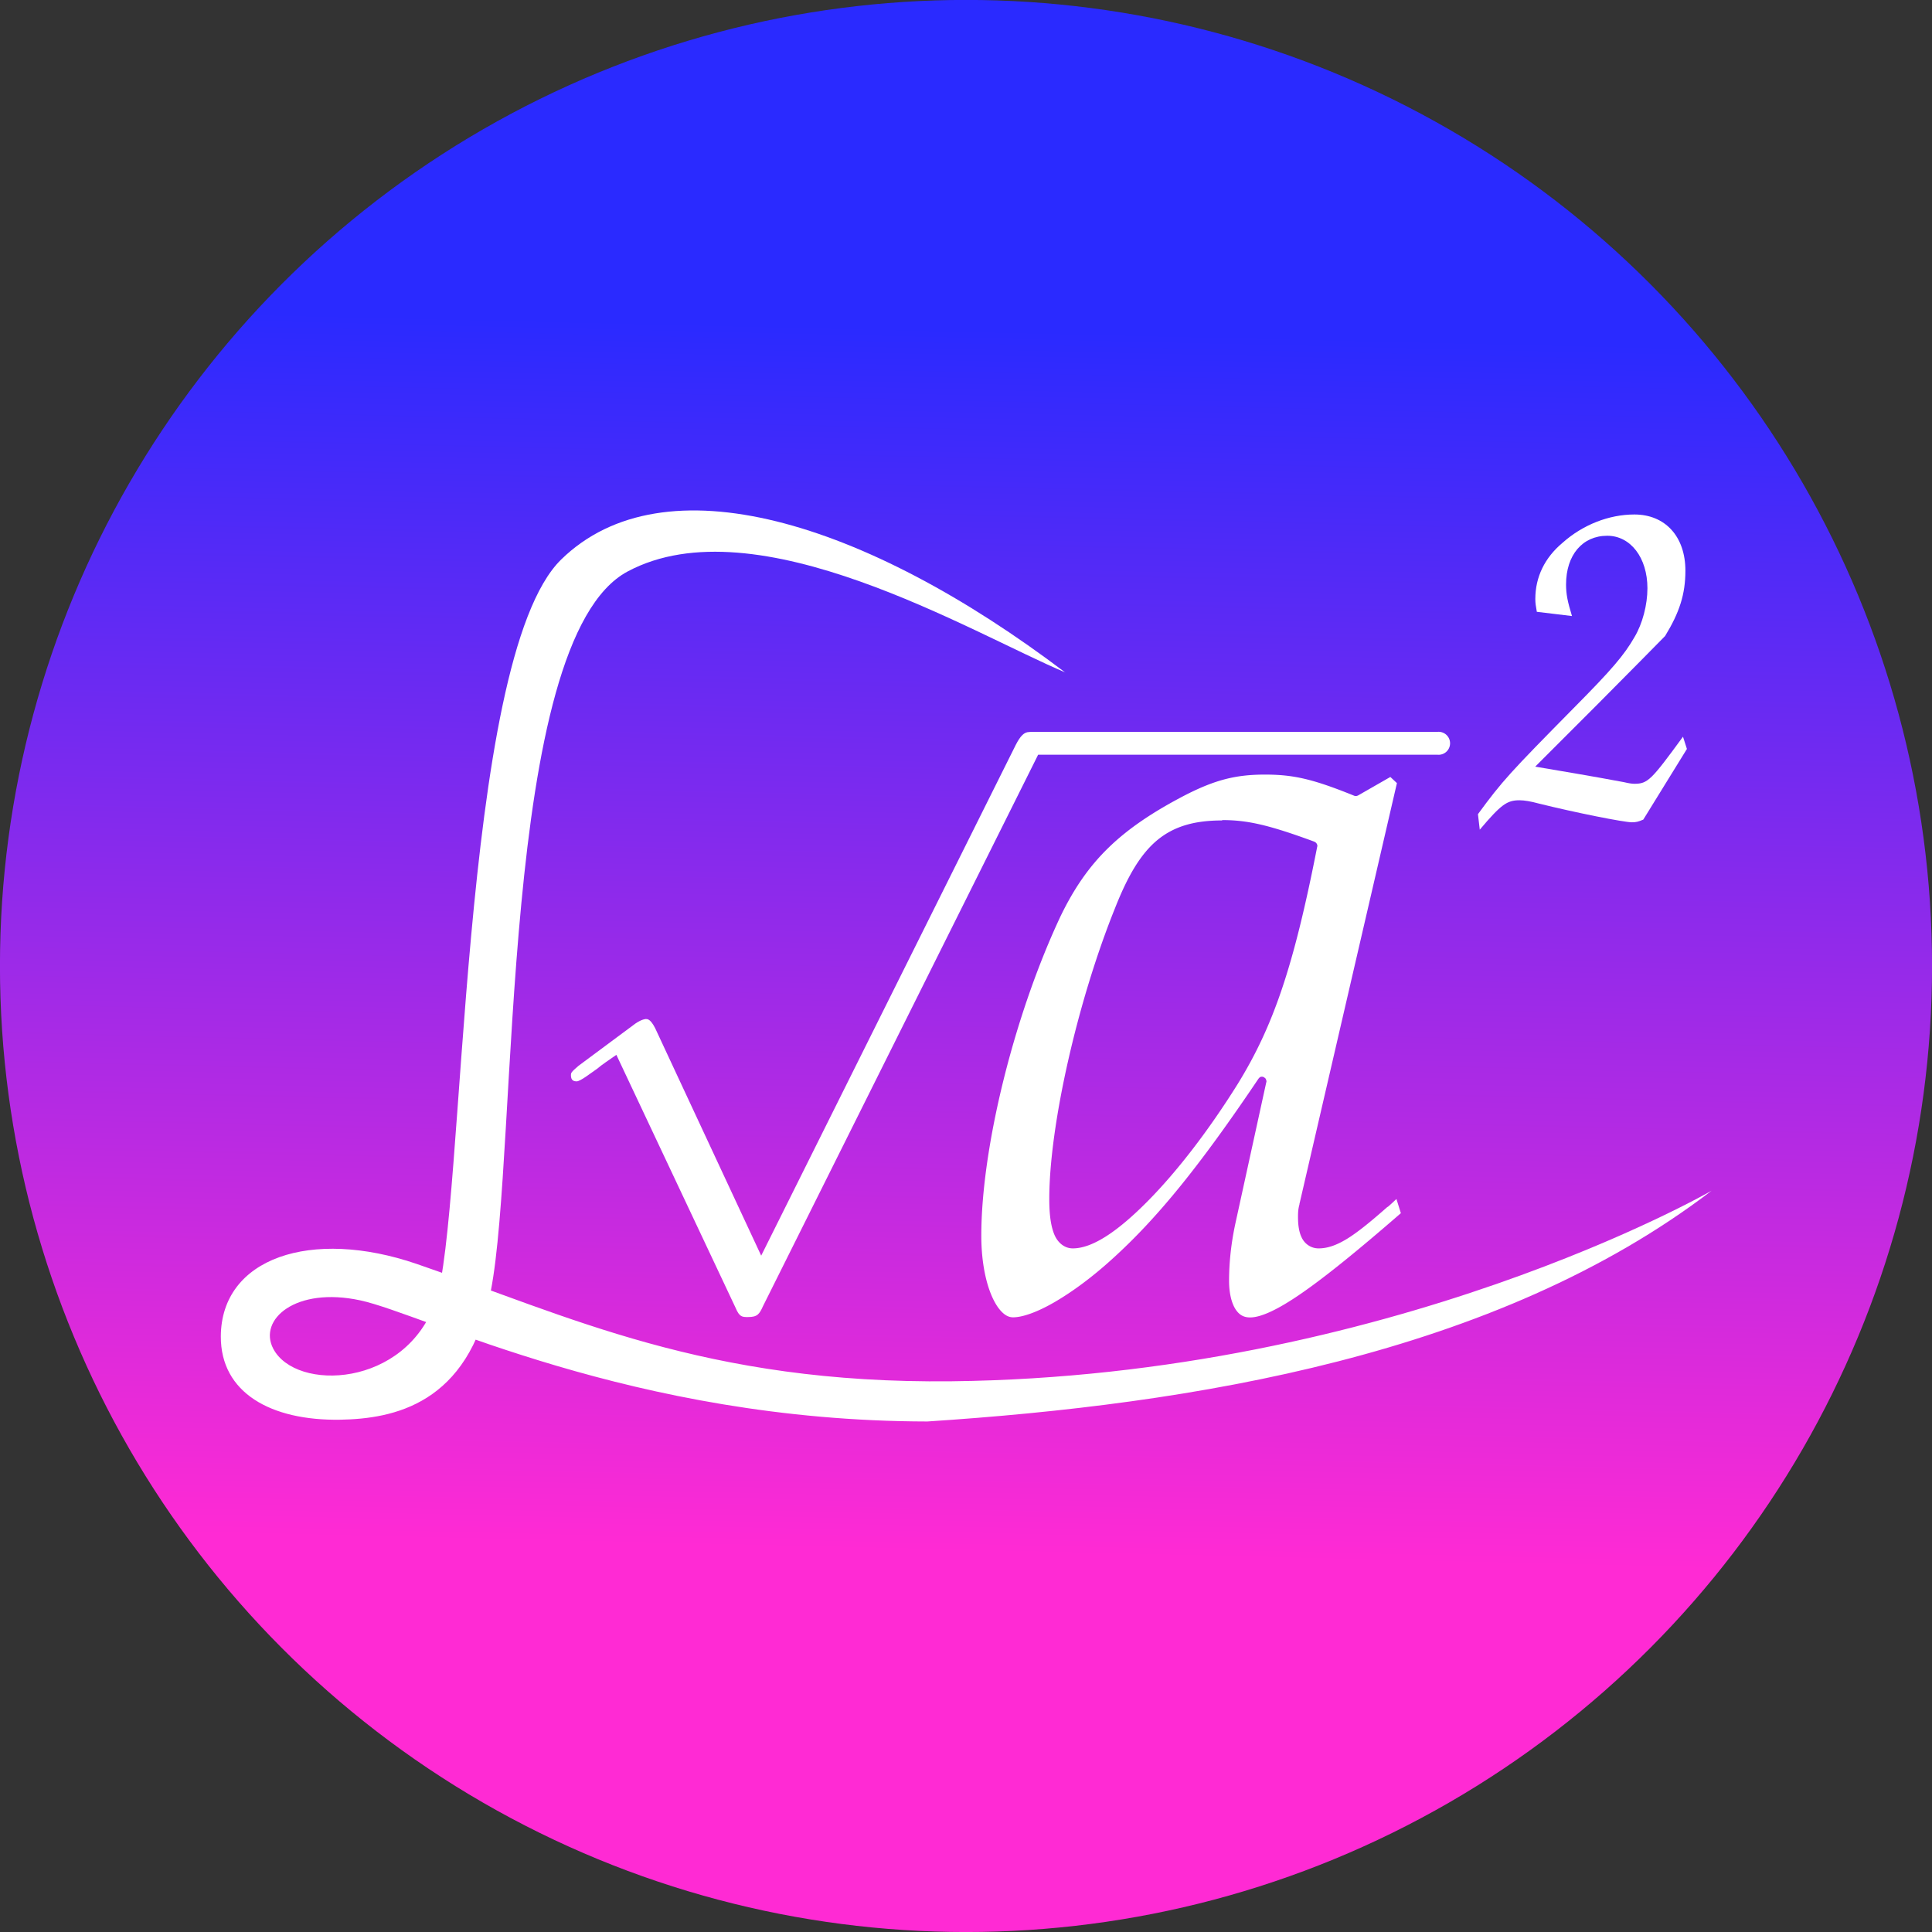 <?xml version="1.0" encoding="UTF-8" standalone="no"?>
<svg
   xmlns:dc="http://purl.org/dc/elements/1.1/"
   xmlns:cc="http://creativecommons.org/ns#"
   xmlns:rdf="http://www.w3.org/1999/02/22-rdf-syntax-ns#"
   xmlns:svg="http://www.w3.org/2000/svg"
   xmlns="http://www.w3.org/2000/svg"
   xmlns:xlink="http://www.w3.org/1999/xlink"
   xmlns:sodipodi="http://sodipodi.sourceforge.net/DTD/sodipodi-0.dtd"
   xmlns:inkscape="http://www.inkscape.org/namespaces/inkscape"
   width="89.25"
   height="89.25"
   viewBox="0 0 66.937 66.937"
   version="1.1"
   id="svg51"
   sodipodi:docname="logo.svg"
   inkscape:version="0.92.3 (2405546, 2018-03-11)">
  <rect x="0" y="0" width="66.937" height="66.937" fill="#333333" stroke="none"/>
  <sodipodi:namedview
     pagecolor="#ffffff"
     bordercolor="#666666"
     borderopacity="1"
     objecttolerance="10"
     gridtolerance="10"
     guidetolerance="10"
     inkscape:pageopacity="0"
     inkscape:pageshadow="2"
     inkscape:window-width="1920"
     inkscape:window-height="1031"
     id="namedview53"
     showgrid="false"
     inkscape:zoom="4"
     inkscape:cx="-25.032697"
     inkscape:cy="32.708173"
     inkscape:window-x="0"
     inkscape:window-y="0"
     inkscape:window-maximized="1"
     inkscape:current-layer="g909"
     showguides="true"
     inkscape:guide-bbox="true"
     fit-margin-top="0"
     fit-margin-left="0"
     fit-margin-right="0"
     fit-margin-bottom="0"
     units="px"
     inkscape:snap-bbox="true"
     inkscape:snap-global="true" />
  <defs
     id="defs28">
    <linearGradient
       inkscape:collect="always"
       id="linearGradient854">
      <stop
         style="stop-color:#2a2aff;stop-opacity:1"
         offset="0"
         id="stop850" />
      <stop
         style="stop-color:#ff2ad4;stop-opacity:1"
         offset="1"
         id="stop852" />
    </linearGradient>
    <g
       id="g23">
      <symbol
         overflow="visible"
         id="glyph0-0"
         style="overflow:visible">
        <path
           style="stroke:none"
           d=""
           id="path2"
           inkscape:connector-curvature="0" />
      </symbol>
      <symbol
         overflow="visible"
         id="glyph0-1"
         style="overflow:visible">
        <path
           style="stroke:none"
           d="M 1.797,-0.922 C 2.328,-1.766 2.5,-2.406 2.625,-2.938 2.984,-4.312 3.359,-5.5 3.984,-6.188 4.094,-6.312 4.172,-6.406 4.5,-6.406 c 0.688,0 0.703,0.688 0.703,0.828 0,0.172 -0.047,0.312 -0.047,0.359 0,0.078 0.062,0.078 0.062,0.078 0.172,0 0.438,-0.109 0.688,-0.297 0.172,-0.141 0.266,-0.234 0.266,-0.641 0,-0.547 -0.281,-0.953 -0.844,-0.953 -0.312,0 -1.188,0.078 -2.172,1.062 -0.797,0.828 -1.266,2.625 -1.453,3.359 -0.172,0.703 -0.25,1 -0.562,1.609 -0.062,0.109 -0.328,0.547 -0.469,0.688 C 0.406,-0.062 0.312,0.109 0.312,0.156 c 0,0.016 0.016,0.062 0.094,0.062 0.031,0 0.234,-0.047 0.5,-0.203 0.172,-0.109 0.188,-0.125 0.422,-0.359 0.5,0 0.844,0.094 1.469,0.281 0.516,0.125 1.016,0.281 1.531,0.281 0.812,0 1.625,-0.609 1.938,-1.047 C 6.469,-1.094 6.531,-1.344 6.531,-1.375 c 0,-0.078 -0.062,-0.078 -0.078,-0.078 -0.156,0 -0.391,0.125 -0.562,0.234 C 5.625,-1.047 5.609,-0.984 5.547,-0.812 5.5,-0.656 5.438,-0.578 5.391,-0.516 5.312,-0.406 5.297,-0.406 5.156,-0.406 4.672,-0.406 4.172,-0.547 3.516,-0.734 3.234,-0.812 2.688,-0.969 2.188,-0.969 c -0.125,0 -0.266,0.016 -0.391,0.047 z m 0,0"
           id="path5"
           inkscape:connector-curvature="0" />
      </symbol>
      <symbol
         overflow="visible"
         id="glyph0-2"
         style="overflow:visible">
        <path
           style="stroke:none"
           d="m 3.875,8.516 -1.75,-3.875 C 2.047,4.484 2,4.484 1.969,4.484 c 0,0 -0.062,0 -0.172,0.078 l -0.938,0.719 c -0.125,0.109 -0.125,0.125 -0.125,0.156 0,0.062 0.016,0.109 0.094,0.109 0.062,0 0.234,-0.141 0.344,-0.219 C 1.219,5.281 1.375,5.172 1.484,5.094 l 1.969,4.312 C 3.516,9.562 3.562,9.562 3.656,9.562 c 0.156,0 0.188,-0.047 0.25,-0.188 L 8.438,0 C 8.5,-0.141 8.5,-0.172 8.5,-0.203 8.5,-0.297 8.422,-0.406 8.297,-0.406 c -0.078,0 -0.141,0.062 -0.219,0.219 z m 0,0"
           id="path8"
           inkscape:connector-curvature="0" />
      </symbol>
      <symbol
         overflow="visible"
         id="glyph1-0"
         style="overflow:visible">
        <path
           style="stroke:none"
           d=""
           id="path11"
           inkscape:connector-curvature="0" />
      </symbol>
      <symbol
         overflow="visible"
         id="glyph1-1"
         style="overflow:visible">
        <path
           style="stroke:none"
           d="M 3.719,-3.766 C 3.531,-4.141 3.25,-4.406 2.797,-4.406 c -1.156,0 -2.391,1.469 -2.391,2.922 0,0.938 0.547,1.594 1.312,1.594 0.203,0 0.703,-0.047 1.297,-0.75 0.078,0.422 0.438,0.75 0.906,0.75 0.359,0 0.578,-0.234 0.75,-0.547 0.156,-0.359 0.297,-0.969 0.297,-0.984 0,-0.109 -0.094,-0.109 -0.125,-0.109 -0.094,0 -0.109,0.047 -0.141,0.188 -0.172,0.641 -0.344,1.234 -0.75,1.234 -0.281,0 -0.297,-0.266 -0.297,-0.453 0,-0.219 0.016,-0.312 0.125,-0.75 C 3.891,-1.719 3.906,-1.828 4,-2.203 L 4.359,-3.594 c 0.062,-0.281 0.062,-0.297 0.062,-0.344 0,-0.172 -0.109,-0.266 -0.281,-0.266 -0.25,0 -0.391,0.219 -0.422,0.438 z M 3.078,-1.188 C 3.016,-1 3.016,-0.984 2.875,-0.812 2.438,-0.266 2.031,-0.109 1.75,-0.109 c -0.5,0 -0.641,-0.547 -0.641,-0.938 0,-0.5 0.312,-1.719 0.547,-2.188 0.312,-0.578 0.75,-0.953 1.156,-0.953 0.641,0 0.781,0.812 0.781,0.875 0,0.062 -0.016,0.125 -0.031,0.172 z m 0,0"
           id="path14"
           inkscape:connector-curvature="0" />
      </symbol>
      <symbol
         overflow="visible"
         id="glyph2-0"
         style="overflow:visible">
        <path
           style="stroke:none"
           d=""
           id="path17"
           inkscape:connector-curvature="0" />
      </symbol>
      <symbol
         overflow="visible"
         id="glyph2-1"
         style="overflow:visible">
        <path
           style="stroke:none"
           d="M 3.516,-1.266 H 3.281 c -0.016,0.156 -0.094,0.562 -0.188,0.625 C 3.047,-0.594 2.516,-0.594 2.406,-0.594 H 1.125 c 0.734,-0.641 0.984,-0.844 1.391,-1.172 0.516,-0.406 1,-0.844 1,-1.5 0,-0.844 -0.734,-1.359 -1.625,-1.359 -0.859,0 -1.453,0.609 -1.453,1.25 0,0.344 0.297,0.391 0.375,0.391 0.156,0 0.359,-0.125 0.359,-0.375 0,-0.125 -0.047,-0.375 -0.406,-0.375 C 0.984,-4.219 1.453,-4.375 1.781,-4.375 c 0.703,0 1.062,0.547 1.062,1.109 0,0.609 -0.438,1.078 -0.656,1.328 L 0.516,-0.266 C 0.438,-0.203 0.438,-0.188 0.438,0 h 2.875 z m 0,0"
           id="path20"
           inkscape:connector-curvature="0" />
      </symbol>
    </g>
    <clipPath
       id="clip1">
      <path
         d="m 20,0.609 h 4 V 6 h -4 z m 0,0"
         id="path25"
         inkscape:connector-curvature="0" />
    </clipPath>
    <filter
       style="color-interpolation-filters:sRGB"
       inkscape:label="Drop Shadow"
       id="filter1536">
      <feFlood
         flood-opacity="0.498"
         flood-color="rgb(0,0,0)"
         result="flood"
         id="feFlood1526" />
      <feComposite
         in="flood"
         in2="SourceGraphic"
         operator="in"
         result="composite1"
         id="feComposite1528" />
      <feGaussianBlur
         in="composite1"
         stdDeviation="0.3"
         result="blur"
         id="feGaussianBlur1530" />
      <feOffset
         dx="0.3"
         dy="0.3"
         result="offset"
         id="feOffset1532" />
      <feComposite
         in="SourceGraphic"
         in2="offset"
         operator="over"
         result="composite2"
         id="feComposite1534" />
    </filter>
    <linearGradient
       inkscape:collect="always"
       xlink:href="#linearGradient854"
       id="linearGradient924"
       gradientUnits="userSpaceOnUse"
       x1="5.495"
       y1="-19.606"
       x2="5.219"
       y2="-7.897" />
  </defs>
  <g
     id="surface1"
     transform="translate(-101.472,345.365)">
    <g
       id="g2379">
      <g
         id="g909">
        <g
           style="fill:#ffffff"
           id="g1476-3"
           transform="matrix(3.618,0,0,3.618,114.441,-263.387)">
          <g
             id="g935">
            <circle
               r="9.251"
               cy="-13.503"
               cx="5.688"
               id="path848-5"
               style="opacity:1;fill:url(#linearGradient924);fill-opacity:1;stroke:none;stroke-width:0.055;stroke-linecap:round;stroke-linejoin:round;stroke-miterlimit:4;stroke-dasharray:none;stroke-dashoffset:0;stroke-opacity:1"
               transform="translate(-0.022,0.095)" />
            <path
               id="path4571-6"
               style="color:#000000;font-style:normal;font-variant:normal;font-weight:normal;font-stretch:normal;font-size:medium;line-height:normal;font-family:sans-serif;font-variant-ligatures:normal;font-variant-position:normal;font-variant-caps:normal;font-variant-numeric:normal;font-variant-alternates:normal;font-feature-settings:normal;text-indent:0;text-align:start;text-decoration:none;text-decoration-line:none;text-decoration-style:solid;text-decoration-color:#000000;letter-spacing:normal;word-spacing:normal;text-transform:none;writing-mode:lr-tb;direction:ltr;text-orientation:mixed;dominant-baseline:auto;baseline-shift:baseline;text-anchor:start;white-space:normal;shape-padding:0;clip-rule:nonzero;display:inline;overflow:visible;visibility:visible;opacity:1;isolation:auto;mix-blend-mode:normal;color-interpolation:sRGB;color-interpolation-filters:linearRGB;solid-color:#000000;solid-opacity:1;vector-effect:none;fill:#ffffff;fill-opacity:1;fill-rule:nonzero;stroke:none;stroke-width:0.219;stroke-linecap:round;stroke-linejoin:round;stroke-miterlimit:4;stroke-dasharray:none;stroke-dashoffset:0;stroke-opacity:1;color-rendering:auto;image-rendering:auto;shape-rendering:auto;text-rendering:auto;enable-background:accumulate"
               d="m 6.294,-15.65 a 0.11,0.11 0 0 0 0.01,0.219 h 3.877 a 0.11,0.11 0 1 0 0,-0.219 H 6.304 a 0.11,0.11 0 0 0 -0.01,0 z"
               inkscape:connector-curvature="0" />
            <path
               transform="matrix(1.144,0,0,1.2,-1.04,2.752)"
               d="m 8.363,-14.994 c -0.246,0 -0.416,0.044 -0.654,0.158 -0.559,0.275 -0.832,0.535 -1.053,0.967 -0.39,0.789 -0.666,1.85 -0.666,2.555 0,0.188 0.032,0.355 0.084,0.473 0.026,0.059 0.056,0.105 0.088,0.135 0.031,0.03 0.062,0.043 0.094,0.043 0.082,0 0.209,-0.044 0.354,-0.125 0.145,-0.081 0.309,-0.196 0.473,-0.338 0.381,-0.328 0.736,-0.746 1.227,-1.441 a 0.037,0.037 0 0 1 0.002,-0.002 0.037,0.037 0 0 1 0.008,-0.008 0.037,0.037 0 0 1 0.006,-0.004 0.037,0.037 0 0 1 0.025,0 0.037,0.037 0 0 1 0.01,0.006 0.037,0.037 0 0 1 0.006,0.004 0.037,0.037 0 0 1 0.006,0.01 0.037,0.037 0 0 1 0.004,0.018 0.037,0.037 0 0 1 -0.002,0.006 l -0.26,1.133 c -0.035,0.158 -0.051,0.309 -0.051,0.449 0,0.098 0.02,0.174 0.051,0.223 0.031,0.048 0.069,0.07 0.125,0.07 0.088,0 0.227,-0.058 0.434,-0.195 0.203,-0.134 0.473,-0.343 0.828,-0.637 l -0.037,-0.113 c -0.023,0.02 -0.045,0.041 -0.074,0.064 v -0.002 c -0.144,0.121 -0.25,0.203 -0.34,0.256 -0.09,0.052 -0.164,0.076 -0.238,0.076 -0.055,0 -0.104,-0.027 -0.133,-0.072 -0.028,-0.045 -0.039,-0.104 -0.039,-0.18 0,-0.035 0.002,-0.066 0.012,-0.098 v -0.004 l 0.816,-3.359 -0.055,-0.049 -0.271,0.148 a 0.037,0.037 0 0 1 -0.006,0.002 0.037,0.037 0 0 1 -0.025,0 C 8.763,-14.96 8.601,-14.994 8.363,-14.994 Z m -0.357,0.363 c 0.21,0 0.386,0.037 0.771,0.172 a 0.037,0.037 0 0 1 0.01,0.006 0.037,0.037 0 0 1 0.006,0.004 0.037,0.037 0 0 1 0.004,0.006 0.037,0.037 0 0 1 0.006,0.014 0.037,0.037 0 0 1 -0.002,0.014 c -0.197,0.958 -0.367,1.429 -0.664,1.889 -0.247,0.377 -0.512,0.703 -0.754,0.936 -0.242,0.233 -0.457,0.377 -0.627,0.377 -0.067,0 -0.124,-0.042 -0.154,-0.109 -0.03,-0.068 -0.043,-0.162 -0.043,-0.285 0,-0.582 0.234,-1.572 0.549,-2.318 0.108,-0.262 0.217,-0.438 0.359,-0.549 0.143,-0.111 0.316,-0.154 0.539,-0.154 z"
               id="text4575-1"
               style="font-style:normal;font-weight:normal;font-size:8.933px;line-height:1.25;font-family:sans-serif;letter-spacing:0px;word-spacing:0px;fill:#ffffff;fill-opacity:1;stroke:none;stroke-width:0.223"
               inkscape:original="M 8.3632812 -15.03125 C 8.1131697 -15.03125 7.9345384 -14.985264 7.6933594 -14.869141 C 7.1306083 -14.592231 6.8463608 -14.324414 6.6230469 -13.886719 C 6.2300144 -13.091721 5.953125 -12.029058 5.953125 -11.314453 C 5.953125 -10.930353 6.0861408 -10.626953 6.2558594 -10.626953 C 6.4434431 -10.626953 6.7749641 -10.813768 7.1054688 -11.099609 C 7.4895687 -11.430114 7.8466 -11.850136 8.3378906 -12.546875 L 8.078125 -11.414062 C 8.0423948 -11.253276 8.0253906 -11.099952 8.0253906 -10.957031 C 8.0253906 -10.751582 8.1042929 -10.626953 8.2382812 -10.626953 C 8.4437301 -10.626953 8.8104991 -10.876961 9.5429688 -11.484375 L 9.4804688 -11.671875 C 9.4179409 -11.61828 9.4098972 -11.609949 9.3652344 -11.574219 C 9.0793925 -11.33304 8.9445352 -11.251953 8.8105469 -11.251953 C 8.7212213 -11.251953 8.6757813 -11.323876 8.6757812 -11.466797 C 8.6757812 -11.502527 8.6766143 -11.529843 8.6855469 -11.556641 L 9.5078125 -14.941406 L 9.4179688 -15.021484 L 9.1230469 -14.861328 C 8.7746771 -14.995316 8.6044603 -15.03125 8.3632812 -15.03125 z M 8.0058594 -14.59375 C 8.2113082 -14.59375 8.381525 -14.557816 8.765625 -14.423828 C 8.5691087 -13.468045 8.4002431 -13.002435 8.1054688 -12.546875 C 7.6141781 -11.79654 7.0506338 -11.251953 6.7558594 -11.251953 C 6.6486687 -11.251953 6.5957031 -11.368196 6.5957031 -11.609375 C 6.5957031 -12.181059 6.8279855 -13.17266 7.140625 -13.914062 C 7.3550064 -14.432151 7.5681641 -14.59375 8.0058594 -14.59375 z "
               inkscape:radius="-0.036773764"
               sodipodi:type="inkscape:offset" />
            <g
               id="text861-2"
               style="font-style:normal;font-weight:normal;font-size:4.934px;line-height:1.25;font-family:sans-serif;letter-spacing:0px;word-spacing:0px;fill:#ffffff;fill-opacity:1;stroke:none;stroke-width:0.123"
               transform="scale(0.962,1.039)"
               aria-label="2">
              <path
                 id="path852"
                 style="font-style:normal;font-variant:normal;font-weight:normal;font-stretch:normal;font-family:'URW Chancery L';-inkscape-font-specification:'URW Chancery L';fill:#ffffff;fill-opacity:1;stroke-width:0.123"
                 d="m 11.004,-14.161 c 0.212,-0.232 0.271,-0.271 0.395,-0.271 0.049,0 0.113,0.01 0.192,0.03 0.365,0.084 0.849,0.173 0.928,0.173 0.039,0 0.064,-0.005 0.113,-0.025 l 0.434,-0.651 -0.039,-0.113 c -0.316,0.4 -0.35,0.434 -0.484,0.434 -0.025,0 -0.059,-0.005 -0.104,-0.015 -0.34,-0.059 -0.636,-0.104 -0.883,-0.143 l 0.607,-0.562 0.439,-0.41 0.247,-0.232 c 0.143,-0.217 0.202,-0.385 0.202,-0.602 0,-0.316 -0.202,-0.518 -0.508,-0.518 -0.252,0 -0.513,0.094 -0.715,0.261 -0.178,0.138 -0.271,0.316 -0.271,0.518 0,0.039 0.005,0.064 0.015,0.118 l 0.35,0.039 c -0.044,-0.133 -0.059,-0.202 -0.059,-0.291 0,-0.271 0.163,-0.449 0.41,-0.449 0.232,0 0.4,0.202 0.4,0.484 0,0.153 -0.049,0.326 -0.128,0.449 -0.104,0.168 -0.227,0.301 -0.607,0.656 -0.636,0.597 -0.71,0.671 -0.952,0.977 z" />
            </g>
          </g>
          <g
             transform="matrix(0.58,0,0,0.562,-2.528,-17.351)"
             id="g36-2"
             style="fill:#ffffff;fill-opacity:1;stroke:none;stroke-width:0.433;stroke-miterlimit:4;stroke-dasharray:none">
            <use
               height="100%"
               width="100%"
               id="use34-9"
               y="3.436"
               x="6.871"
               xlink:href="#glyph0-2"
               style="fill:#ffffff;fill-opacity:1;stroke:none;stroke-width:0.433;stroke-miterlimit:4;stroke-dasharray:none" />
          </g>
          <path
             inkscape:export-ydpi="300"
             inkscape:export-xdpi="300"
             style="fill:#ffffff;fill-opacity:1;stroke:none;stroke-width:0.007;stroke-linecap:butt;stroke-linejoin:miter;stroke-miterlimit:4;stroke-dasharray:none;stroke-opacity:1"
             d="m 6.617,-16.218 c -1.925,-1.459 -3.845,-2.041 -4.827,-1.083 -0.982,0.958 -0.917,6.278 -1.203,7.105 -0.286,0.827 -1.339,0.866 -1.555,0.453 -0.146,-0.279 0.214,-0.596 0.833,-0.463 0.619,0.133 2.599,1.156 5.431,1.16 2.535,-0.166 5.442,-0.63 7.51,-2.21 0,0 -3.079,1.777 -7.276,1.825 -2.366,0.027 -3.679,-0.629 -5.125,-1.124 -1.011,-0.346 -1.871,-0.057 -1.875,0.694 -0.002,0.54 0.479,0.809 1.144,0.798 0.507,-0.009 1.228,-0.146 1.441,-1.231 0.267,-1.361 0.076,-6.234 1.311,-6.892 1.235,-0.659 3.293,0.589 4.193,0.968 z"
             id="path4569-5"
             inkscape:connector-curvature="0"
             sodipodi:nodetypes="czzszccssssszcc" />
        </g>
      </g>
    </g>
  </g>
</svg>
